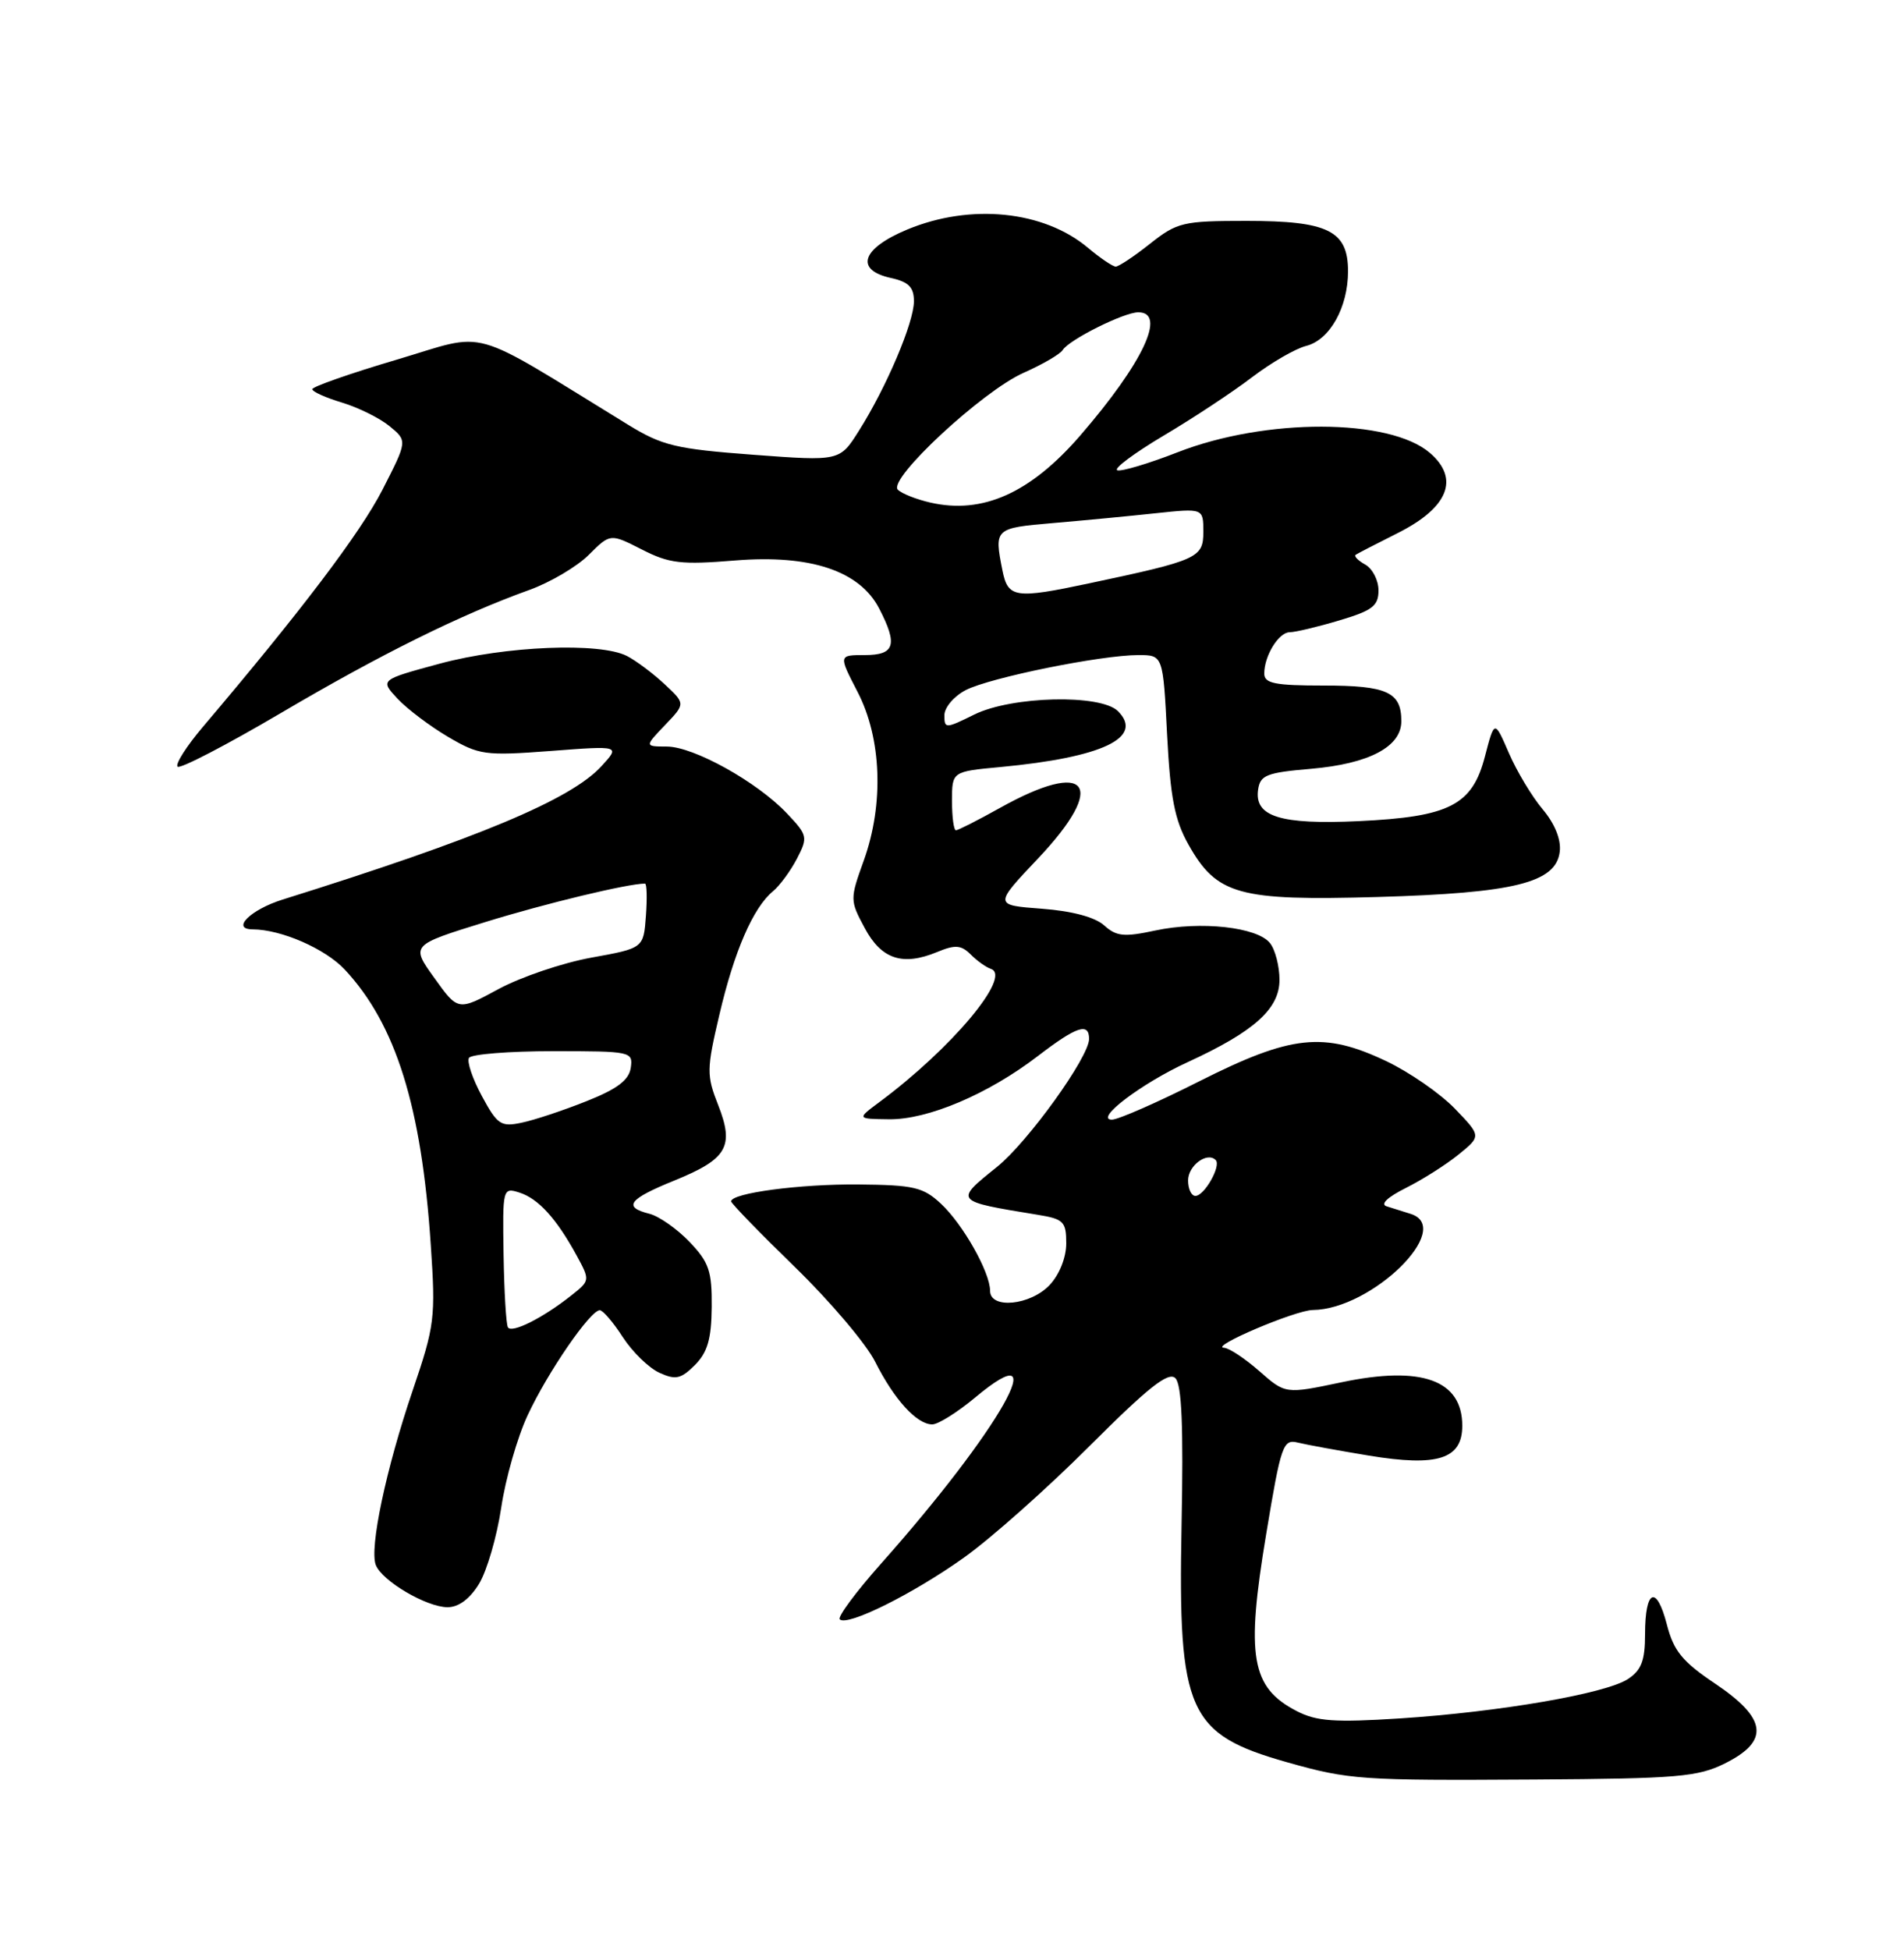 <?xml version="1.0" encoding="UTF-8" standalone="no"?>
<!DOCTYPE svg PUBLIC "-//W3C//DTD SVG 1.1//EN" "http://www.w3.org/Graphics/SVG/1.1/DTD/svg11.dtd" >
<svg xmlns="http://www.w3.org/2000/svg" xmlns:xlink="http://www.w3.org/1999/xlink" version="1.1" viewBox="0 0 250 256">
 <g >
 <path fill="currentColor"
d=" M 226.50 231.50 C 232.38 228.56 232.02 225.62 225.23 221.05 C 220.88 218.13 219.76 216.75 218.86 213.26 C 217.50 207.99 216.00 208.66 216.00 214.54 C 216.00 218.01 215.52 219.27 213.75 220.43 C 210.82 222.35 196.88 224.75 183.79 225.60 C 175.23 226.15 172.87 225.98 170.27 224.64 C 164.27 221.54 163.57 217.49 166.26 201.36 C 168.20 189.66 168.47 188.90 170.42 189.39 C 171.56 189.67 175.77 190.44 179.77 191.10 C 188.77 192.58 192.00 191.55 192.00 187.18 C 192.00 181.17 186.67 179.25 176.14 181.47 C 168.78 183.02 168.78 183.02 165.36 180.01 C 163.47 178.35 161.38 176.97 160.72 176.94 C 158.70 176.85 170.09 172.00 172.38 171.98 C 180.11 171.90 191.00 161.23 185.25 159.37 C 184.29 159.06 182.86 158.61 182.07 158.37 C 181.20 158.10 182.17 157.17 184.57 155.97 C 186.73 154.89 189.85 152.92 191.50 151.58 C 194.50 149.15 194.50 149.15 191.02 145.54 C 189.10 143.55 185.05 140.75 182.02 139.31 C 173.81 135.41 169.56 135.86 157.50 141.94 C 152.00 144.72 146.82 146.99 146.00 146.99 C 143.60 146.99 149.88 142.22 155.95 139.44 C 164.67 135.43 168.00 132.45 168.00 128.64 C 168.00 126.85 167.44 124.67 166.75 123.81 C 165.08 121.70 157.63 120.89 151.69 122.16 C 147.59 123.04 146.59 122.94 144.98 121.49 C 143.79 120.41 140.78 119.60 136.80 119.30 C 130.50 118.83 130.50 118.83 136.29 112.71 C 145.50 102.98 142.92 99.57 131.27 106.08 C 128.39 107.69 125.80 109.00 125.52 109.00 C 125.23 109.00 125.00 107.27 125.00 105.14 C 125.00 101.29 125.00 101.29 131.35 100.70 C 144.76 99.44 150.26 96.83 146.79 93.36 C 144.52 91.10 132.84 91.38 127.92 93.81 C 124.14 95.68 124.00 95.68 124.00 93.90 C 124.00 92.88 125.26 91.40 126.80 90.60 C 129.98 88.96 144.56 86.00 149.47 86.00 C 152.71 86.00 152.71 86.00 153.24 96.41 C 153.67 104.74 154.23 107.64 156.05 110.88 C 159.77 117.49 162.61 118.28 180.87 117.76 C 198.88 117.24 204.31 115.89 204.80 111.80 C 204.99 110.22 204.15 108.14 202.56 106.25 C 201.16 104.59 199.16 101.27 198.12 98.86 C 196.23 94.50 196.23 94.50 194.98 99.29 C 193.32 105.71 190.34 107.24 178.40 107.80 C 168.11 108.28 164.69 107.21 165.19 103.68 C 165.46 101.76 166.29 101.43 172.15 100.93 C 179.76 100.27 184.00 98.04 184.00 94.68 C 184.00 90.86 182.13 90.00 173.80 90.00 C 167.39 90.00 166.00 89.72 166.00 88.43 C 166.00 86.08 167.90 83.00 169.35 83.00 C 170.06 83.00 172.97 82.31 175.82 81.46 C 180.20 80.16 181.00 79.55 181.00 77.51 C 181.00 76.18 180.22 74.66 179.26 74.12 C 178.30 73.59 177.74 73.00 178.01 72.83 C 178.28 72.65 180.74 71.38 183.49 70.00 C 190.16 66.66 191.70 62.86 187.75 59.46 C 182.45 54.90 166.18 54.86 154.61 59.38 C 150.82 60.86 147.26 61.92 146.71 61.74 C 146.16 61.55 148.89 59.51 152.77 57.20 C 156.66 54.90 161.89 51.44 164.39 49.53 C 166.90 47.62 170.10 45.76 171.51 45.41 C 174.60 44.63 177.00 40.35 177.00 35.61 C 177.00 30.29 174.39 29.00 163.67 29.00 C 155.31 29.00 154.57 29.18 151.00 32.00 C 148.92 33.65 146.89 35.00 146.50 35.00 C 146.11 35.00 144.47 33.89 142.86 32.54 C 137.06 27.65 127.44 26.68 119.13 30.13 C 113.12 32.63 112.18 35.44 117.00 36.50 C 119.31 37.01 120.00 37.71 120.00 39.55 C 120.00 42.34 116.40 50.82 112.78 56.55 C 110.26 60.55 110.26 60.55 98.88 59.70 C 88.74 58.94 86.96 58.51 82.50 55.78 C 61.10 42.66 64.37 43.58 52.08 47.22 C 45.99 49.02 41.01 50.77 41.01 51.09 C 41.00 51.42 42.76 52.21 44.90 52.85 C 47.05 53.50 49.86 54.89 51.15 55.95 C 53.50 57.88 53.50 57.88 50.21 64.31 C 47.31 69.96 39.56 80.20 26.61 95.46 C 24.47 97.99 22.99 100.32 23.32 100.65 C 23.64 100.98 29.74 97.81 36.86 93.62 C 50.00 85.88 60.44 80.71 69.50 77.45 C 72.25 76.46 75.77 74.38 77.31 72.84 C 80.13 70.03 80.13 70.03 84.26 72.13 C 87.87 73.98 89.43 74.16 96.53 73.58 C 106.41 72.78 112.88 74.94 115.44 79.89 C 117.91 84.66 117.49 86.00 113.55 86.00 C 110.10 86.00 110.10 86.00 112.60 90.83 C 115.76 96.93 116.08 105.55 113.42 112.96 C 111.59 118.05 111.59 118.20 113.53 121.82 C 115.73 125.94 118.51 126.86 123.06 124.98 C 125.42 124.00 126.20 124.06 127.45 125.30 C 128.28 126.14 129.48 126.99 130.11 127.20 C 132.92 128.14 124.95 137.65 115.46 144.69 C 112.50 146.89 112.50 146.89 116.72 146.94 C 121.82 147.01 129.75 143.64 136.26 138.65 C 141.36 134.74 143.00 134.19 143.00 136.39 C 143.00 138.77 134.96 149.94 130.89 153.21 C 125.28 157.72 125.25 157.68 136.25 159.48 C 139.66 160.03 140.00 160.38 140.00 163.23 C 140.00 165.08 139.11 167.32 137.83 168.69 C 135.30 171.38 130.00 171.90 130.00 169.46 C 130.00 167.03 126.45 160.74 123.56 158.04 C 121.22 155.85 120.00 155.57 112.71 155.50 C 105.04 155.43 96.00 156.63 96.00 157.72 C 96.00 157.98 99.77 161.87 104.38 166.35 C 108.99 170.83 113.74 176.43 114.92 178.79 C 117.41 183.74 120.38 187.00 122.41 187.00 C 123.18 187.00 125.71 185.41 128.04 183.47 C 138.75 174.52 131.26 187.75 115.70 205.26 C 112.39 208.98 109.95 212.28 110.26 212.59 C 111.23 213.56 119.90 209.25 126.62 204.45 C 130.14 201.94 137.54 195.36 143.08 189.82 C 150.79 182.11 153.43 180.03 154.33 180.93 C 155.17 181.77 155.40 187.29 155.14 200.33 C 154.67 224.76 155.98 227.67 169.02 231.36 C 177.16 233.66 178.68 233.76 201.50 233.62 C 220.32 233.50 222.91 233.28 226.50 231.50 Z  M 62.91 207.91 C 63.94 206.21 65.24 201.73 65.81 197.94 C 66.37 194.15 67.93 188.68 69.29 185.78 C 71.91 180.15 77.52 171.99 78.76 172.01 C 79.17 172.02 80.53 173.61 81.78 175.55 C 83.04 177.49 85.20 179.59 86.58 180.22 C 88.71 181.19 89.40 181.04 91.24 179.21 C 92.90 177.54 93.41 175.80 93.45 171.59 C 93.49 166.87 93.10 165.72 90.53 163.03 C 88.89 161.32 86.53 159.67 85.28 159.35 C 81.75 158.47 82.53 157.42 88.53 154.99 C 95.49 152.16 96.44 150.53 94.30 145.08 C 92.76 141.17 92.77 140.40 94.46 133.20 C 96.40 124.90 98.88 119.17 101.49 117.01 C 102.39 116.26 103.81 114.33 104.65 112.71 C 106.10 109.91 106.04 109.65 103.33 106.79 C 99.42 102.65 91.09 98.02 87.56 98.01 C 84.63 98.00 84.63 98.00 87.32 95.19 C 90.01 92.38 90.01 92.38 87.25 89.81 C 85.74 88.40 83.52 86.74 82.32 86.12 C 78.76 84.30 66.37 84.80 57.76 87.12 C 49.89 89.25 49.89 89.25 52.19 91.72 C 53.46 93.08 56.45 95.33 58.82 96.73 C 62.91 99.13 63.66 99.24 72.30 98.59 C 81.45 97.89 81.45 97.89 78.97 100.59 C 74.95 104.98 62.74 110.08 37.07 118.11 C 32.88 119.43 30.30 121.99 33.17 122.01 C 36.92 122.02 42.71 124.55 45.27 127.29 C 51.97 134.47 55.35 145.26 56.56 163.42 C 57.21 173.01 57.08 174.04 54.19 182.53 C 50.68 192.85 48.49 203.23 49.34 205.45 C 50.15 207.55 56.00 210.99 58.76 211.00 C 60.23 211.00 61.70 209.90 62.91 207.91 Z  M 156.00 154.97 C 156.00 153.02 158.50 151.17 159.62 152.29 C 160.38 153.04 158.14 157.00 156.96 157.00 C 156.43 157.00 156.00 156.09 156.00 154.97 Z  M 131.62 74.88 C 130.53 69.38 130.59 69.33 138.25 68.67 C 142.24 68.33 148.31 67.75 151.75 67.38 C 158.00 66.72 158.00 66.72 158.00 69.82 C 158.00 73.24 157.31 73.55 143.02 76.58 C 133.27 78.65 132.35 78.51 131.62 74.88 Z  M 122.16 65.98 C 120.32 65.56 118.40 64.80 117.89 64.29 C 116.52 62.92 129.01 51.33 134.41 48.94 C 136.89 47.84 139.19 46.50 139.53 45.96 C 140.37 44.60 147.58 41.00 149.46 41.00 C 153.21 41.00 150.09 47.62 141.87 57.14 C 135.30 64.74 129.02 67.55 122.16 65.98 Z  M 66.69 174.25 C 66.45 173.84 66.20 169.53 66.12 164.68 C 65.98 156.02 66.02 155.87 68.19 156.56 C 70.68 157.35 73.06 159.97 75.70 164.80 C 77.49 168.09 77.49 168.11 75.00 170.08 C 71.27 173.04 67.17 175.09 66.69 174.25 Z  M 63.27 143.89 C 62.04 141.62 61.28 139.36 61.58 138.88 C 61.87 138.40 66.85 138.00 72.63 138.00 C 82.88 138.00 83.13 138.05 82.82 140.19 C 82.58 141.80 81.04 142.97 77.00 144.57 C 73.97 145.78 70.15 147.05 68.50 147.39 C 65.77 147.97 65.30 147.66 63.27 143.89 Z  M 57.04 128.40 C 53.93 124.08 53.93 124.08 63.72 121.05 C 71.61 118.61 82.44 116.00 84.69 116.00 C 84.93 116.00 84.98 117.91 84.81 120.24 C 84.50 124.48 84.50 124.48 77.65 125.72 C 73.88 126.40 68.40 128.26 65.47 129.84 C 60.14 132.73 60.14 132.73 57.04 128.40 Z "/>
</g>
</svg>